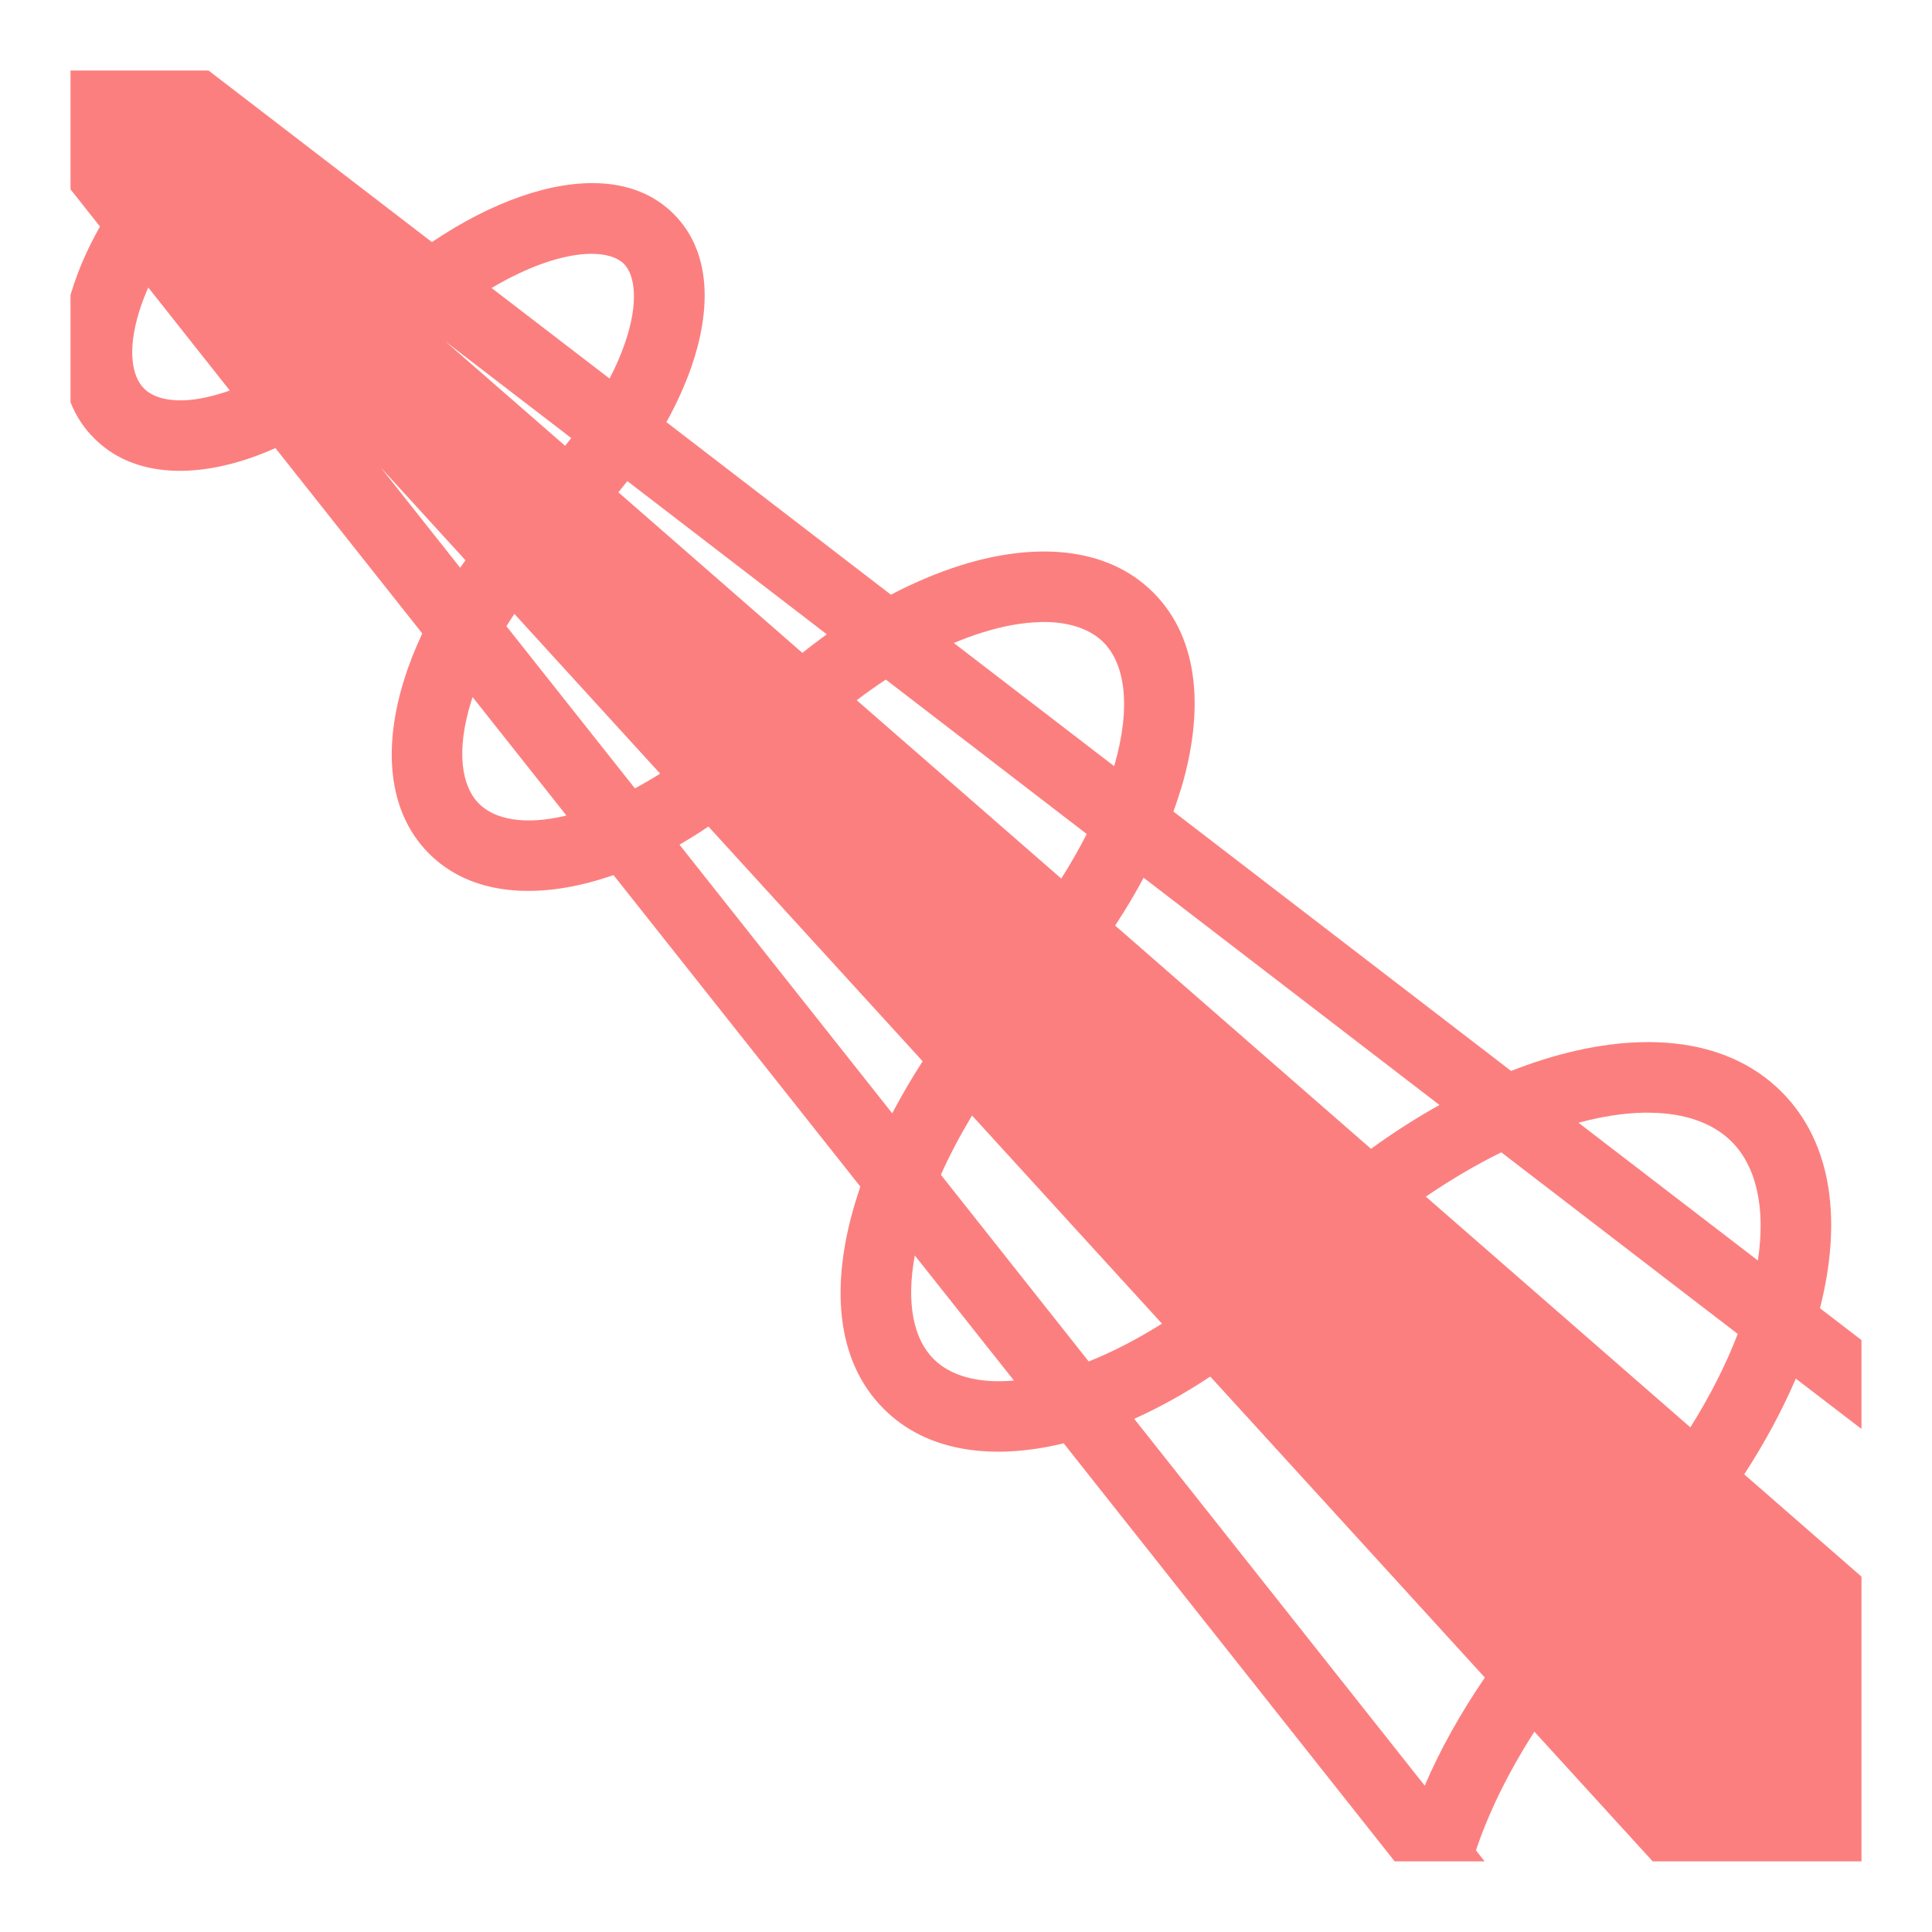 <svg width="16" height="16" viewBox="0 0 16 16" fill="none" xmlns="http://www.w3.org/2000/svg">
<g clip-path="url(#clip0_13_2)">
<path d="M0.584 0.584V1.568L0.828 1.876C0.727 2.054 0.648 2.234 0.594 2.411C0.59 2.421 0.588 2.432 0.584 2.443V3.332C0.628 3.442 0.692 3.543 0.781 3.631C1.09 3.94 1.558 3.953 2.003 3.816C2.095 3.788 2.188 3.752 2.281 3.711L3.497 5.246C3.437 5.374 3.386 5.503 3.347 5.629C3.179 6.164 3.197 6.712 3.553 7.069C3.909 7.425 4.457 7.443 4.989 7.277C5.02 7.268 5.051 7.257 5.081 7.247L7.125 9.827C7.109 9.876 7.093 9.924 7.079 9.971C6.886 10.617 6.907 11.255 7.318 11.667C7.686 12.036 8.24 12.091 8.809 11.953L11.55 15.415H12.295L12.223 15.324C12.327 15.014 12.49 14.679 12.707 14.341L13.687 15.415H15.416V13.057L14.445 12.21C14.616 11.946 14.76 11.679 14.872 11.417L15.416 11.834V11.098L15.072 10.834C15.25 10.14 15.188 9.475 14.753 9.041C14.279 8.568 13.533 8.538 12.777 8.776C12.69 8.803 12.602 8.835 12.514 8.869L9.718 6.721C9.743 6.65 9.767 6.579 9.788 6.509C9.964 5.903 9.942 5.299 9.552 4.908C9.162 4.517 8.557 4.494 7.959 4.681C7.768 4.741 7.573 4.823 7.378 4.925L5.519 3.496C5.603 3.344 5.672 3.191 5.725 3.041C5.886 2.578 5.898 2.092 5.58 1.773C5.262 1.454 4.776 1.466 4.313 1.627C4.071 1.711 3.823 1.839 3.577 2.005L1.727 0.584H0.584ZM4.892 2.102C5.025 2.101 5.117 2.135 5.167 2.185C5.255 2.274 5.296 2.496 5.173 2.849C5.141 2.94 5.1 3.036 5.048 3.135L4.071 2.385C4.223 2.295 4.37 2.226 4.504 2.179C4.659 2.125 4.788 2.103 4.892 2.102L4.892 2.102ZM1.228 2.381L1.903 3.234C1.879 3.243 1.854 3.251 1.83 3.258C1.504 3.359 1.291 3.316 1.193 3.218C1.095 3.12 1.052 2.908 1.152 2.582C1.172 2.518 1.197 2.45 1.228 2.381L1.228 2.381ZM3.688 2.827L4.731 3.628C4.715 3.649 4.697 3.671 4.68 3.692L3.688 2.827H3.688ZM3.153 3.871L3.855 4.64C3.84 4.66 3.825 4.681 3.811 4.702L3.153 3.871L3.153 3.871ZM5.195 3.984L6.847 5.253C6.78 5.302 6.712 5.353 6.645 5.407L5.121 4.077C5.146 4.046 5.171 4.015 5.195 3.985V3.984ZM4.26 5.084L5.467 6.407C5.397 6.451 5.327 6.492 5.258 6.529L4.194 5.186C4.215 5.152 4.237 5.118 4.26 5.084L4.26 5.084ZM8.659 5.151C8.872 5.154 9.035 5.216 9.139 5.32C9.316 5.498 9.371 5.85 9.227 6.345L7.899 5.325C7.979 5.292 8.057 5.262 8.133 5.239C8.313 5.182 8.475 5.155 8.615 5.152C8.63 5.151 8.645 5.151 8.659 5.151V5.151ZM7.336 5.628L9 6.907C8.938 7.028 8.867 7.152 8.789 7.276L7.095 5.799C7.175 5.738 7.255 5.681 7.336 5.628L7.336 5.628ZM3.914 5.773L4.691 6.754C4.342 6.838 4.096 6.785 3.967 6.656L3.967 6.656C3.823 6.512 3.773 6.221 3.904 5.803C3.907 5.793 3.911 5.783 3.914 5.773ZM5.867 6.845L7.641 8.789C7.548 8.933 7.464 9.077 7.389 9.22L5.627 6.995C5.707 6.949 5.787 6.899 5.867 6.845ZM9.471 7.269L11.921 9.151C11.731 9.257 11.541 9.378 11.354 9.514L9.235 7.665C9.321 7.534 9.401 7.401 9.471 7.269H9.471ZM13.664 9.215C13.958 9.218 14.189 9.303 14.34 9.454C14.542 9.655 14.625 9.996 14.558 10.439L13.072 9.298C13.265 9.246 13.444 9.219 13.604 9.215C13.624 9.215 13.644 9.214 13.664 9.215V9.215ZM8.05 9.238L9.623 10.962C9.416 11.092 9.212 11.197 9.016 11.275L7.792 9.729C7.863 9.569 7.95 9.405 8.05 9.238ZM12.433 9.543L14.391 11.047C14.296 11.296 14.164 11.557 13.999 11.821L11.808 9.91C12.018 9.767 12.228 9.644 12.433 9.543ZM7.576 10.397L8.397 11.433C8.096 11.46 7.868 11.392 7.731 11.254C7.568 11.091 7.502 10.798 7.576 10.397V10.397ZM10.023 11.4L12.297 13.893C12.094 14.19 11.926 14.491 11.799 14.788L9.393 11.75C9.602 11.656 9.814 11.539 10.023 11.4Z" fill="#FC7F7F"/>
</g>
<defs>
<clipPath id="clip0_13_2">
<rect width="16" height="16" fill="white"/>
</clipPath>
</defs>
</svg>
